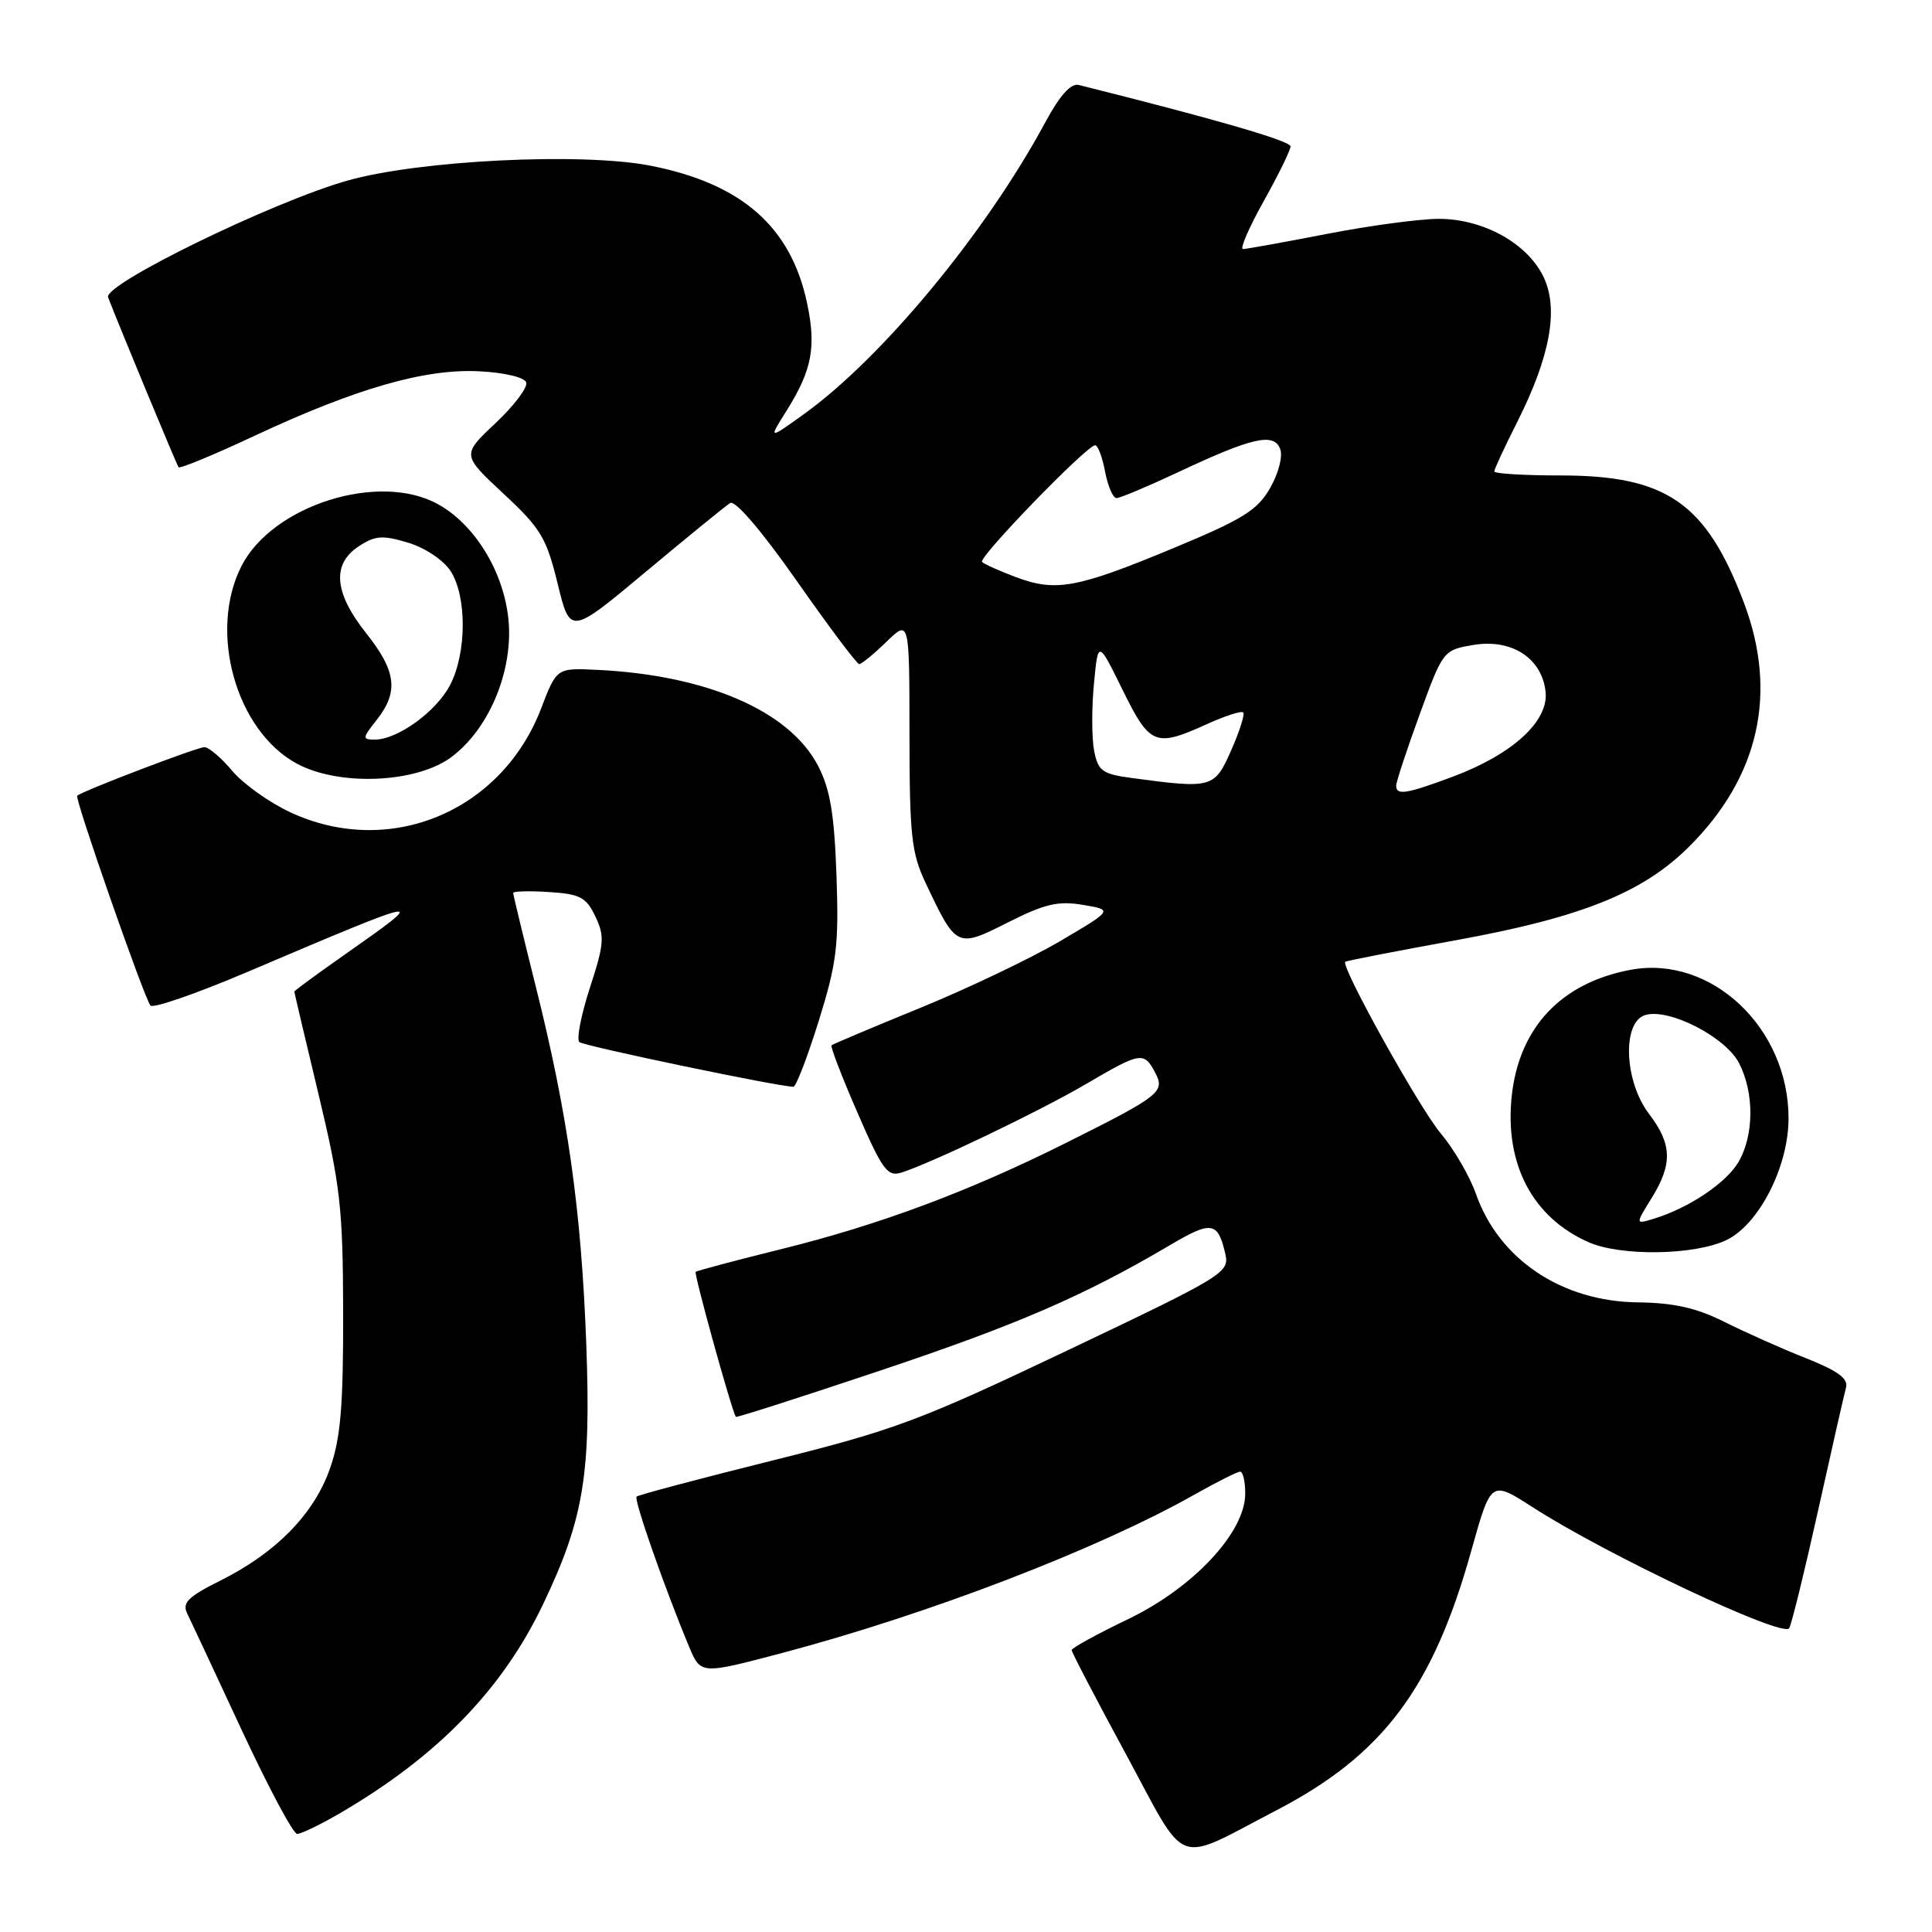 <?xml version="1.0" encoding="UTF-8" standalone="no"?>
<!DOCTYPE svg PUBLIC "-//W3C//DTD SVG 1.1//EN" "http://www.w3.org/Graphics/SVG/1.1/DTD/svg11.dtd" >
<svg xmlns="http://www.w3.org/2000/svg" xmlns:xlink="http://www.w3.org/1999/xlink" version="1.1" viewBox="0 0 256 256">
 <g >
 <path fill="currentColor"
d=" M 169.14 239.87 C 183.25 232.53 189.86 223.72 194.96 205.46 C 197.56 196.16 197.56 196.16 203.03 199.68 C 212.91 206.05 236.37 217.11 237.08 215.74 C 237.44 215.06 239.17 207.97 240.94 200.00 C 242.71 192.03 244.36 184.77 244.60 183.88 C 244.94 182.67 243.56 181.66 239.28 179.96 C 236.10 178.70 231.25 176.54 228.50 175.16 C 224.79 173.30 221.82 172.63 217.00 172.57 C 206.93 172.44 198.63 166.88 195.57 158.20 C 194.75 155.86 192.64 152.24 190.89 150.16 C 188.05 146.78 177.62 128.02 178.25 127.44 C 178.39 127.31 185.03 126.02 193.00 124.57 C 209.62 121.54 217.72 118.28 223.87 112.13 C 233.11 102.89 235.59 91.78 231.07 79.84 C 226.07 66.63 220.83 63.00 206.79 63.00 C 201.95 63.00 198.00 62.76 198.00 62.47 C 198.00 62.18 199.35 59.26 201.01 55.98 C 205.40 47.27 206.56 40.98 204.54 36.72 C 202.42 32.26 196.56 29.00 190.65 29.00 C 188.13 29.00 181.44 29.90 175.79 31.00 C 170.13 32.10 165.14 33.00 164.70 33.00 C 164.26 33.00 165.50 30.14 167.45 26.65 C 169.40 23.16 171.00 19.90 171.00 19.40 C 171.00 18.67 161.03 15.78 142.94 11.26 C 141.90 11.00 140.44 12.63 138.52 16.18 C 130.64 30.81 116.89 47.43 106.50 54.89 C 101.81 58.26 101.81 58.26 104.25 54.38 C 107.60 49.03 108.18 45.95 106.93 40.11 C 104.77 30.02 98.28 24.34 86.22 21.96 C 77.11 20.17 55.52 21.23 46.00 23.94 C 36.05 26.77 13.67 37.69 14.32 39.39 C 15.84 43.34 23.40 61.56 23.66 61.91 C 23.84 62.13 28.37 60.26 33.74 57.74 C 47.17 51.46 56.35 48.82 63.53 49.20 C 66.87 49.37 69.51 50.00 69.73 50.68 C 69.95 51.33 68.11 53.76 65.66 56.07 C 61.19 60.27 61.19 60.27 66.71 65.41 C 71.65 70.00 72.41 71.26 73.89 77.34 C 75.55 84.14 75.55 84.14 85.60 75.74 C 91.13 71.12 96.15 67.03 96.75 66.65 C 97.42 66.24 100.93 70.35 105.58 76.98 C 109.82 83.04 113.55 88.00 113.85 88.00 C 114.16 88.00 115.78 86.67 117.45 85.05 C 120.50 82.09 120.50 82.09 120.51 97.30 C 120.52 110.72 120.77 113.03 122.65 117.00 C 126.73 125.62 126.77 125.65 133.57 122.22 C 138.44 119.76 140.22 119.35 143.50 119.90 C 147.50 120.57 147.50 120.57 140.39 124.75 C 136.48 127.04 128.16 131.01 121.89 133.57 C 115.63 136.13 110.36 138.35 110.18 138.51 C 110.01 138.67 111.55 142.68 113.61 147.41 C 116.90 155.00 117.59 155.95 119.42 155.38 C 123.35 154.15 137.74 147.25 143.92 143.63 C 151.13 139.40 151.57 139.32 153.04 142.08 C 154.43 144.67 153.81 145.16 141.25 151.44 C 128.40 157.87 116.49 162.31 103.50 165.52 C 97.45 167.02 92.35 168.37 92.18 168.53 C 91.92 168.75 96.91 186.76 97.50 187.74 C 97.58 187.87 106.16 185.12 116.57 181.63 C 134.77 175.54 143.61 171.72 154.99 165.01 C 160.54 161.73 161.36 161.85 162.35 166.10 C 162.94 168.62 162.34 168.99 141.50 178.91 C 121.84 188.26 118.57 189.48 102.41 193.51 C 92.70 195.93 84.58 198.09 84.35 198.31 C 83.96 198.70 88.08 210.46 91.31 218.20 C 92.85 221.88 92.85 221.88 103.67 219.02 C 122.97 213.91 145.44 205.29 158.24 198.06 C 161.22 196.38 163.96 195.00 164.33 195.00 C 164.70 195.00 165.00 196.31 165.00 197.91 C 165.00 203.03 158.16 210.36 149.51 214.53 C 145.38 216.51 142.00 218.37 142.00 218.65 C 142.00 218.92 145.24 225.15 149.21 232.47 C 157.47 247.75 155.44 247.00 169.14 239.87 Z  M 44.91 240.34 C 57.88 232.81 66.56 223.90 71.96 212.57 C 77.35 201.28 78.33 195.39 77.68 178.00 C 77.02 160.29 75.23 147.60 70.97 130.63 C 69.34 124.10 68.00 118.56 68.00 118.32 C 68.00 118.09 70.13 118.03 72.74 118.20 C 76.87 118.46 77.67 118.88 78.89 121.44 C 80.14 124.05 80.06 125.08 78.16 130.90 C 76.99 134.50 76.37 137.73 76.77 138.08 C 77.38 138.61 103.20 144.00 105.13 144.00 C 105.48 144.00 106.99 140.07 108.49 135.27 C 110.88 127.59 111.16 125.29 110.84 116.02 C 110.55 107.87 110.01 104.60 108.41 101.50 C 104.65 94.22 93.70 89.46 79.13 88.76 C 73.76 88.50 73.76 88.50 71.70 93.88 C 66.44 107.58 51.56 113.74 38.46 107.63 C 35.69 106.34 32.23 103.87 30.77 102.14 C 29.32 100.41 27.66 99.00 27.09 99.00 C 26.13 99.00 10.84 104.84 10.23 105.44 C 9.87 105.80 19.12 132.29 19.94 133.24 C 20.29 133.64 25.96 131.68 32.54 128.89 C 56.83 118.56 57.01 118.53 45.75 126.44 C 42.04 129.04 39.00 131.27 39.00 131.39 C 39.00 131.51 40.45 137.66 42.22 145.05 C 45.11 157.14 45.44 160.06 45.47 174.00 C 45.49 186.31 45.14 190.54 43.73 194.57 C 41.63 200.59 36.59 205.75 29.23 209.42 C 24.93 211.57 24.11 212.37 24.80 213.78 C 25.26 214.72 28.52 221.69 32.03 229.25 C 35.55 236.81 38.85 243.00 39.37 243.00 C 39.90 243.00 42.39 241.80 44.91 240.34 Z  M 228.73 164.33 C 233.05 162.28 236.98 154.62 236.99 148.22 C 237.02 136.21 226.75 126.53 216.09 128.50 C 206.84 130.22 201.25 136.18 200.30 145.34 C 199.38 154.31 203.10 161.34 210.50 164.60 C 214.77 166.48 224.49 166.34 228.73 164.33 Z  M 59.78 100.34 C 64.32 96.97 67.45 90.29 67.46 83.89 C 67.47 77.06 63.44 69.78 58.00 66.79 C 50.20 62.50 36.11 66.95 32.00 75.00 C 27.57 83.68 31.27 96.85 39.36 101.20 C 44.95 104.20 55.13 103.77 59.78 100.34 Z  M 185.00 104.10 C 185.00 103.61 186.40 99.36 188.11 94.67 C 191.20 86.19 191.24 86.14 195.23 85.46 C 200.31 84.60 204.35 87.23 204.80 91.70 C 205.19 95.59 200.41 99.95 192.54 102.90 C 186.33 105.22 185.00 105.43 185.00 104.10 Z  M 150.04 103.10 C 146.06 102.57 145.51 102.17 144.98 99.50 C 144.66 97.85 144.64 93.87 144.95 90.65 C 145.50 84.81 145.50 84.81 148.74 91.40 C 152.36 98.76 153.07 99.06 159.90 95.96 C 162.32 94.86 164.49 94.16 164.73 94.40 C 164.97 94.64 164.25 96.90 163.14 99.42 C 160.92 104.44 160.62 104.52 150.04 103.10 Z  M 134.58 76.46 C 132.42 75.65 130.42 74.75 130.13 74.46 C 129.57 73.90 144.01 59.00 145.11 59.00 C 145.48 59.00 146.07 60.58 146.43 62.50 C 146.80 64.42 147.47 66.00 147.94 66.00 C 148.41 66.00 152.10 64.45 156.15 62.55 C 165.93 57.95 168.80 57.30 169.63 59.49 C 170.00 60.45 169.42 62.70 168.30 64.66 C 166.62 67.61 164.69 68.81 155.41 72.66 C 142.68 77.95 139.88 78.46 134.58 76.46 Z  M 218.85 158.75 C 221.65 154.22 221.56 151.61 218.50 147.59 C 215.23 143.30 214.91 135.48 217.97 134.51 C 221.07 133.52 228.63 137.38 230.43 140.86 C 232.47 144.81 232.43 150.46 230.34 154.00 C 228.70 156.78 223.74 160.09 219.10 161.50 C 216.69 162.23 216.69 162.23 218.85 158.75 Z  M 49.93 95.37 C 52.85 91.65 52.52 88.93 48.51 83.89 C 44.26 78.54 43.94 74.74 47.55 72.38 C 49.71 70.96 50.69 70.89 54.05 71.90 C 56.30 72.57 58.74 74.20 59.70 75.66 C 61.88 79.00 61.85 86.55 59.63 90.79 C 57.79 94.30 52.69 97.99 49.68 98.00 C 47.98 98.00 47.99 97.82 49.93 95.37 Z "/>
</g>
</svg>